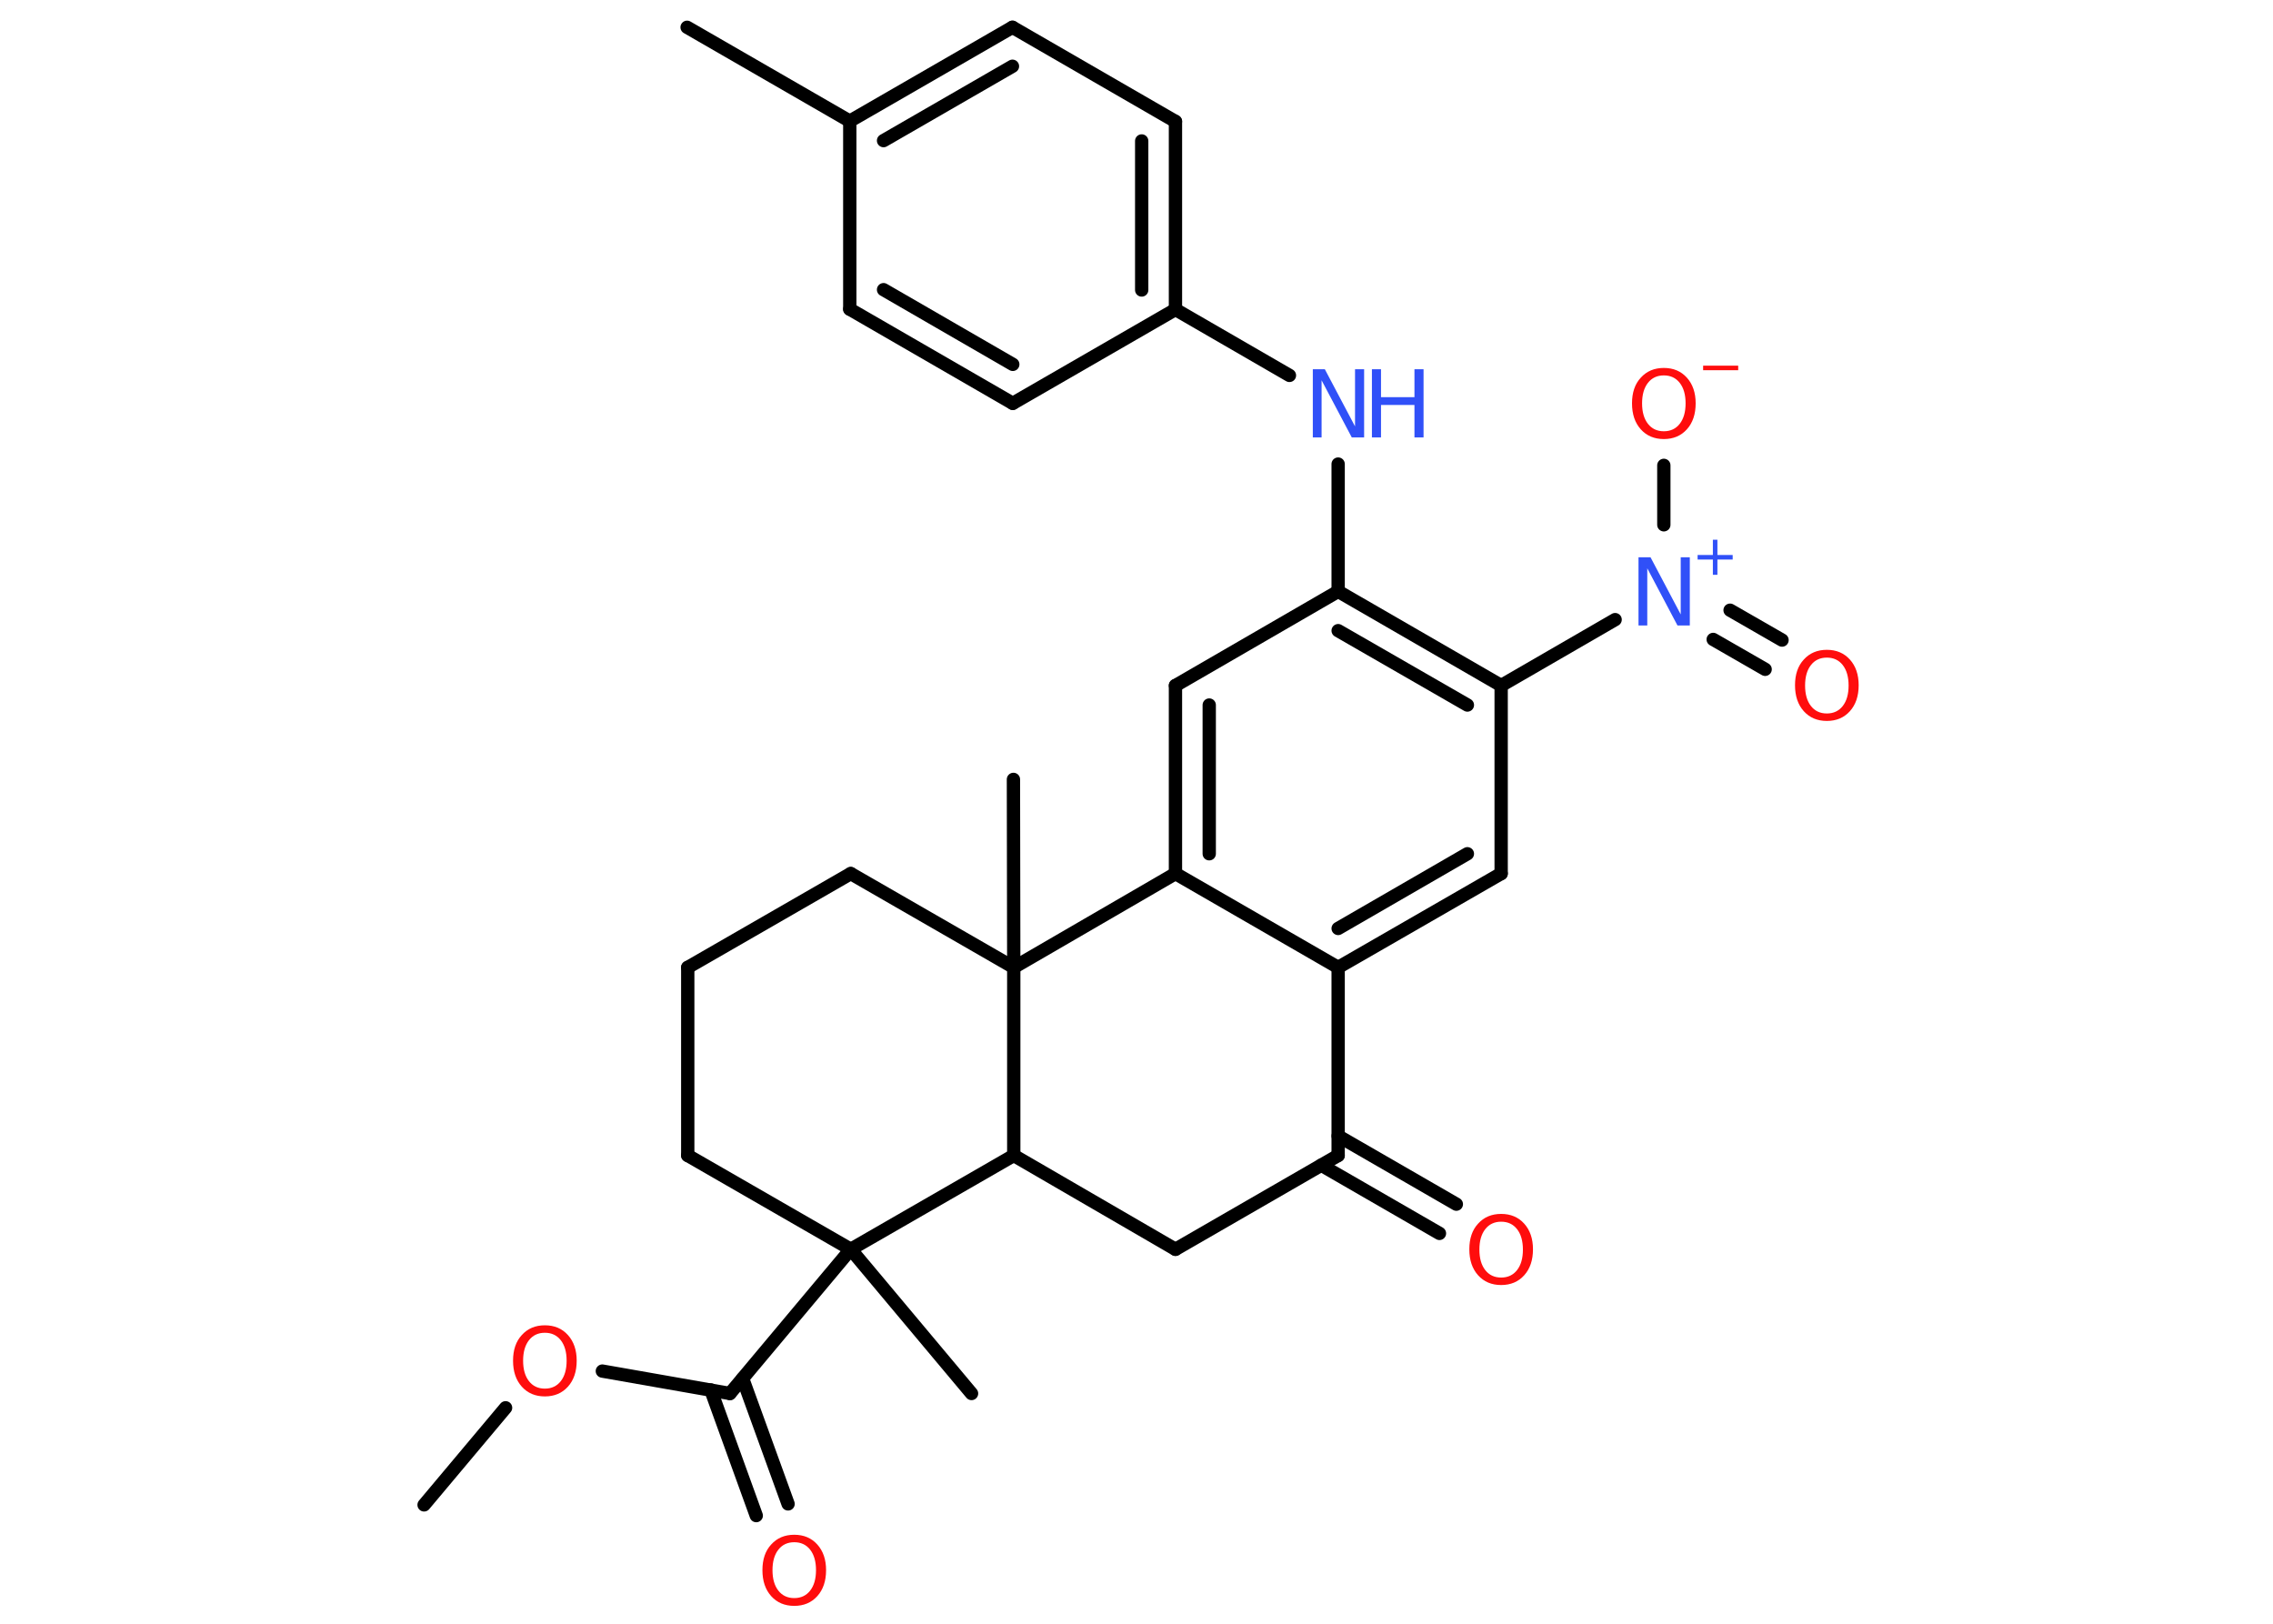 <?xml version='1.0' encoding='UTF-8'?>
<!DOCTYPE svg PUBLIC "-//W3C//DTD SVG 1.1//EN" "http://www.w3.org/Graphics/SVG/1.1/DTD/svg11.dtd">
<svg version='1.2' xmlns='http://www.w3.org/2000/svg' xmlns:xlink='http://www.w3.org/1999/xlink' width='70.0mm' height='50.0mm' viewBox='0 0 70.0 50.0'>
  <desc>Generated by the Chemistry Development Kit (http://github.com/cdk)</desc>
  <g stroke-linecap='round' stroke-linejoin='round' stroke='#000000' stroke-width='.41' fill='#FF0D0D'>
    <rect x='.0' y='.0' width='70.0' height='50.0' fill='#FFFFFF' stroke='none'/>
    <g id='mol1' class='mol'>
      <line id='mol1bnd1' class='bond' x1='13.06' y1='46.34' x2='15.57' y2='43.35'/>
      <line id='mol1bnd2' class='bond' x1='18.55' y1='42.22' x2='22.48' y2='42.91'/>
      <g id='mol1bnd3' class='bond'>
        <line x1='22.87' y1='42.45' x2='24.27' y2='46.31'/>
        <line x1='21.89' y1='42.8' x2='23.29' y2='46.67'/>
      </g>
      <line id='mol1bnd4' class='bond' x1='22.48' y1='42.91' x2='26.2' y2='38.47'/>
      <line id='mol1bnd5' class='bond' x1='26.2' y1='38.47' x2='29.92' y2='42.91'/>
      <line id='mol1bnd6' class='bond' x1='26.2' y1='38.47' x2='21.18' y2='35.58'/>
      <line id='mol1bnd7' class='bond' x1='21.18' y1='35.58' x2='21.18' y2='29.79'/>
      <line id='mol1bnd8' class='bond' x1='21.18' y1='29.79' x2='26.2' y2='26.9'/>
      <line id='mol1bnd9' class='bond' x1='26.2' y1='26.9' x2='31.22' y2='29.79'/>
      <line id='mol1bnd10' class='bond' x1='31.22' y1='29.79' x2='31.21' y2='24.0'/>
      <line id='mol1bnd11' class='bond' x1='31.22' y1='29.79' x2='36.2' y2='26.9'/>
      <g id='mol1bnd12' class='bond'>
        <line x1='36.2' y1='21.11' x2='36.2' y2='26.9'/>
        <line x1='37.24' y1='21.71' x2='37.24' y2='26.29'/>
      </g>
      <line id='mol1bnd13' class='bond' x1='36.2' y1='21.11' x2='41.21' y2='18.21'/>
      <line id='mol1bnd14' class='bond' x1='41.21' y1='18.21' x2='41.21' y2='14.29'/>
      <line id='mol1bnd15' class='bond' x1='39.71' y1='11.56' x2='36.2' y2='9.53'/>
      <g id='mol1bnd16' class='bond'>
        <line x1='36.2' y1='9.53' x2='36.2' y2='3.74'/>
        <line x1='35.16' y1='8.93' x2='35.16' y2='4.34'/>
      </g>
      <line id='mol1bnd17' class='bond' x1='36.2' y1='3.74' x2='31.18' y2='.84'/>
      <g id='mol1bnd18' class='bond'>
        <line x1='31.18' y1='.84' x2='26.17' y2='3.73'/>
        <line x1='31.18' y1='2.04' x2='27.21' y2='4.33'/>
      </g>
      <line id='mol1bnd19' class='bond' x1='26.17' y1='3.73' x2='21.16' y2='.84'/>
      <line id='mol1bnd20' class='bond' x1='26.17' y1='3.73' x2='26.17' y2='9.52'/>
      <g id='mol1bnd21' class='bond'>
        <line x1='26.17' y1='9.52' x2='31.19' y2='12.42'/>
        <line x1='27.21' y1='8.92' x2='31.19' y2='11.22'/>
      </g>
      <line id='mol1bnd22' class='bond' x1='36.2' y1='9.53' x2='31.19' y2='12.42'/>
      <g id='mol1bnd23' class='bond'>
        <line x1='46.23' y1='21.11' x2='41.21' y2='18.21'/>
        <line x1='45.19' y1='21.71' x2='41.21' y2='19.42'/>
      </g>
      <line id='mol1bnd24' class='bond' x1='46.23' y1='21.11' x2='49.74' y2='19.08'/>
      <g id='mol1bnd25' class='bond'>
        <line x1='53.28' y1='18.79' x2='54.88' y2='19.71'/>
        <line x1='52.76' y1='19.69' x2='54.36' y2='20.61'/>
      </g>
      <line id='mol1bnd26' class='bond' x1='51.24' y1='16.16' x2='51.24' y2='14.33'/>
      <line id='mol1bnd27' class='bond' x1='46.23' y1='21.11' x2='46.23' y2='26.9'/>
      <g id='mol1bnd28' class='bond'>
        <line x1='41.21' y1='29.79' x2='46.23' y2='26.9'/>
        <line x1='41.21' y1='28.59' x2='45.19' y2='26.29'/>
      </g>
      <line id='mol1bnd29' class='bond' x1='36.2' y1='26.9' x2='41.21' y2='29.79'/>
      <line id='mol1bnd30' class='bond' x1='41.21' y1='29.79' x2='41.21' y2='35.58'/>
      <g id='mol1bnd31' class='bond'>
        <line x1='41.21' y1='34.98' x2='44.85' y2='37.08'/>
        <line x1='40.69' y1='35.88' x2='44.33' y2='37.98'/>
      </g>
      <line id='mol1bnd32' class='bond' x1='41.21' y1='35.58' x2='36.2' y2='38.47'/>
      <line id='mol1bnd33' class='bond' x1='36.2' y1='38.47' x2='31.22' y2='35.58'/>
      <line id='mol1bnd34' class='bond' x1='26.2' y1='38.47' x2='31.22' y2='35.58'/>
      <line id='mol1bnd35' class='bond' x1='31.22' y1='29.79' x2='31.22' y2='35.58'/>
      <path id='mol1atm2' class='atom' d='M16.78 41.04q-.31 .0 -.49 .23q-.18 .23 -.18 .63q.0 .4 .18 .63q.18 .23 .49 .23q.31 .0 .49 -.23q.18 -.23 .18 -.63q.0 -.4 -.18 -.63q-.18 -.23 -.49 -.23zM16.78 40.81q.44 .0 .71 .3q.27 .3 .27 .79q.0 .5 -.27 .8q-.27 .3 -.71 .3q-.44 .0 -.71 -.3q-.27 -.3 -.27 -.8q.0 -.5 .27 -.79q.27 -.3 .71 -.3z' stroke='none'/>
      <path id='mol1atm4' class='atom' d='M24.46 47.49q-.31 .0 -.49 .23q-.18 .23 -.18 .63q.0 .4 .18 .63q.18 .23 .49 .23q.31 .0 .49 -.23q.18 -.23 .18 -.63q.0 -.4 -.18 -.63q-.18 -.23 -.49 -.23zM24.46 47.26q.44 .0 .71 .3q.27 .3 .27 .79q.0 .5 -.27 .8q-.27 .3 -.71 .3q-.44 .0 -.71 -.3q-.27 -.3 -.27 -.8q.0 -.5 .27 -.79q.27 -.3 .71 -.3z' stroke='none'/>
      <g id='mol1atm15' class='atom'>
        <path d='M40.42 11.37h.38l.93 1.76v-1.76h.28v2.1h-.38l-.93 -1.76v1.76h-.27v-2.1z' stroke='none' fill='#3050F8'/>
        <path d='M42.25 11.37h.28v.86h1.03v-.86h.28v2.1h-.28v-1.0h-1.03v1.0h-.28v-2.1z' stroke='none' fill='#3050F8'/>
      </g>
      <g id='mol1atm24' class='atom'>
        <path d='M50.45 17.16h.38l.93 1.76v-1.76h.28v2.1h-.38l-.93 -1.76v1.76h-.27v-2.1z' stroke='none' fill='#3050F8'/>
        <path d='M52.89 16.62v.47h.47v.14h-.47v.47h-.14v-.47h-.47v-.14h.47v-.47h.14z' stroke='none' fill='#3050F8'/>
      </g>
      <path id='mol1atm25' class='atom' d='M56.26 20.25q-.31 .0 -.49 .23q-.18 .23 -.18 .63q.0 .4 .18 .63q.18 .23 .49 .23q.31 .0 .49 -.23q.18 -.23 .18 -.63q.0 -.4 -.18 -.63q-.18 -.23 -.49 -.23zM56.26 20.01q.44 .0 .71 .3q.27 .3 .27 .79q.0 .5 -.27 .8q-.27 .3 -.71 .3q-.44 .0 -.71 -.3q-.27 -.3 -.27 -.8q.0 -.5 .27 -.79q.27 -.3 .71 -.3z' stroke='none'/>
      <g id='mol1atm26' class='atom'>
        <path d='M51.24 11.56q-.31 .0 -.49 .23q-.18 .23 -.18 .63q.0 .4 .18 .63q.18 .23 .49 .23q.31 .0 .49 -.23q.18 -.23 .18 -.63q.0 -.4 -.18 -.63q-.18 -.23 -.49 -.23zM51.24 11.33q.44 .0 .71 .3q.27 .3 .27 .79q.0 .5 -.27 .8q-.27 .3 -.71 .3q-.44 .0 -.71 -.3q-.27 -.3 -.27 -.8q.0 -.5 .27 -.79q.27 -.3 .71 -.3z' stroke='none'/>
        <path d='M52.45 11.26h1.08v.14h-1.08v-.14z' stroke='none'/>
      </g>
      <path id='mol1atm30' class='atom' d='M46.23 37.62q-.31 .0 -.49 .23q-.18 .23 -.18 .63q.0 .4 .18 .63q.18 .23 .49 .23q.31 .0 .49 -.23q.18 -.23 .18 -.63q.0 -.4 -.18 -.63q-.18 -.23 -.49 -.23zM46.23 37.38q.44 .0 .71 .3q.27 .3 .27 .79q.0 .5 -.27 .8q-.27 .3 -.71 .3q-.44 .0 -.71 -.3q-.27 -.3 -.27 -.8q.0 -.5 .27 -.79q.27 -.3 .71 -.3z' stroke='none'/>
    </g>
  </g>
</svg>
